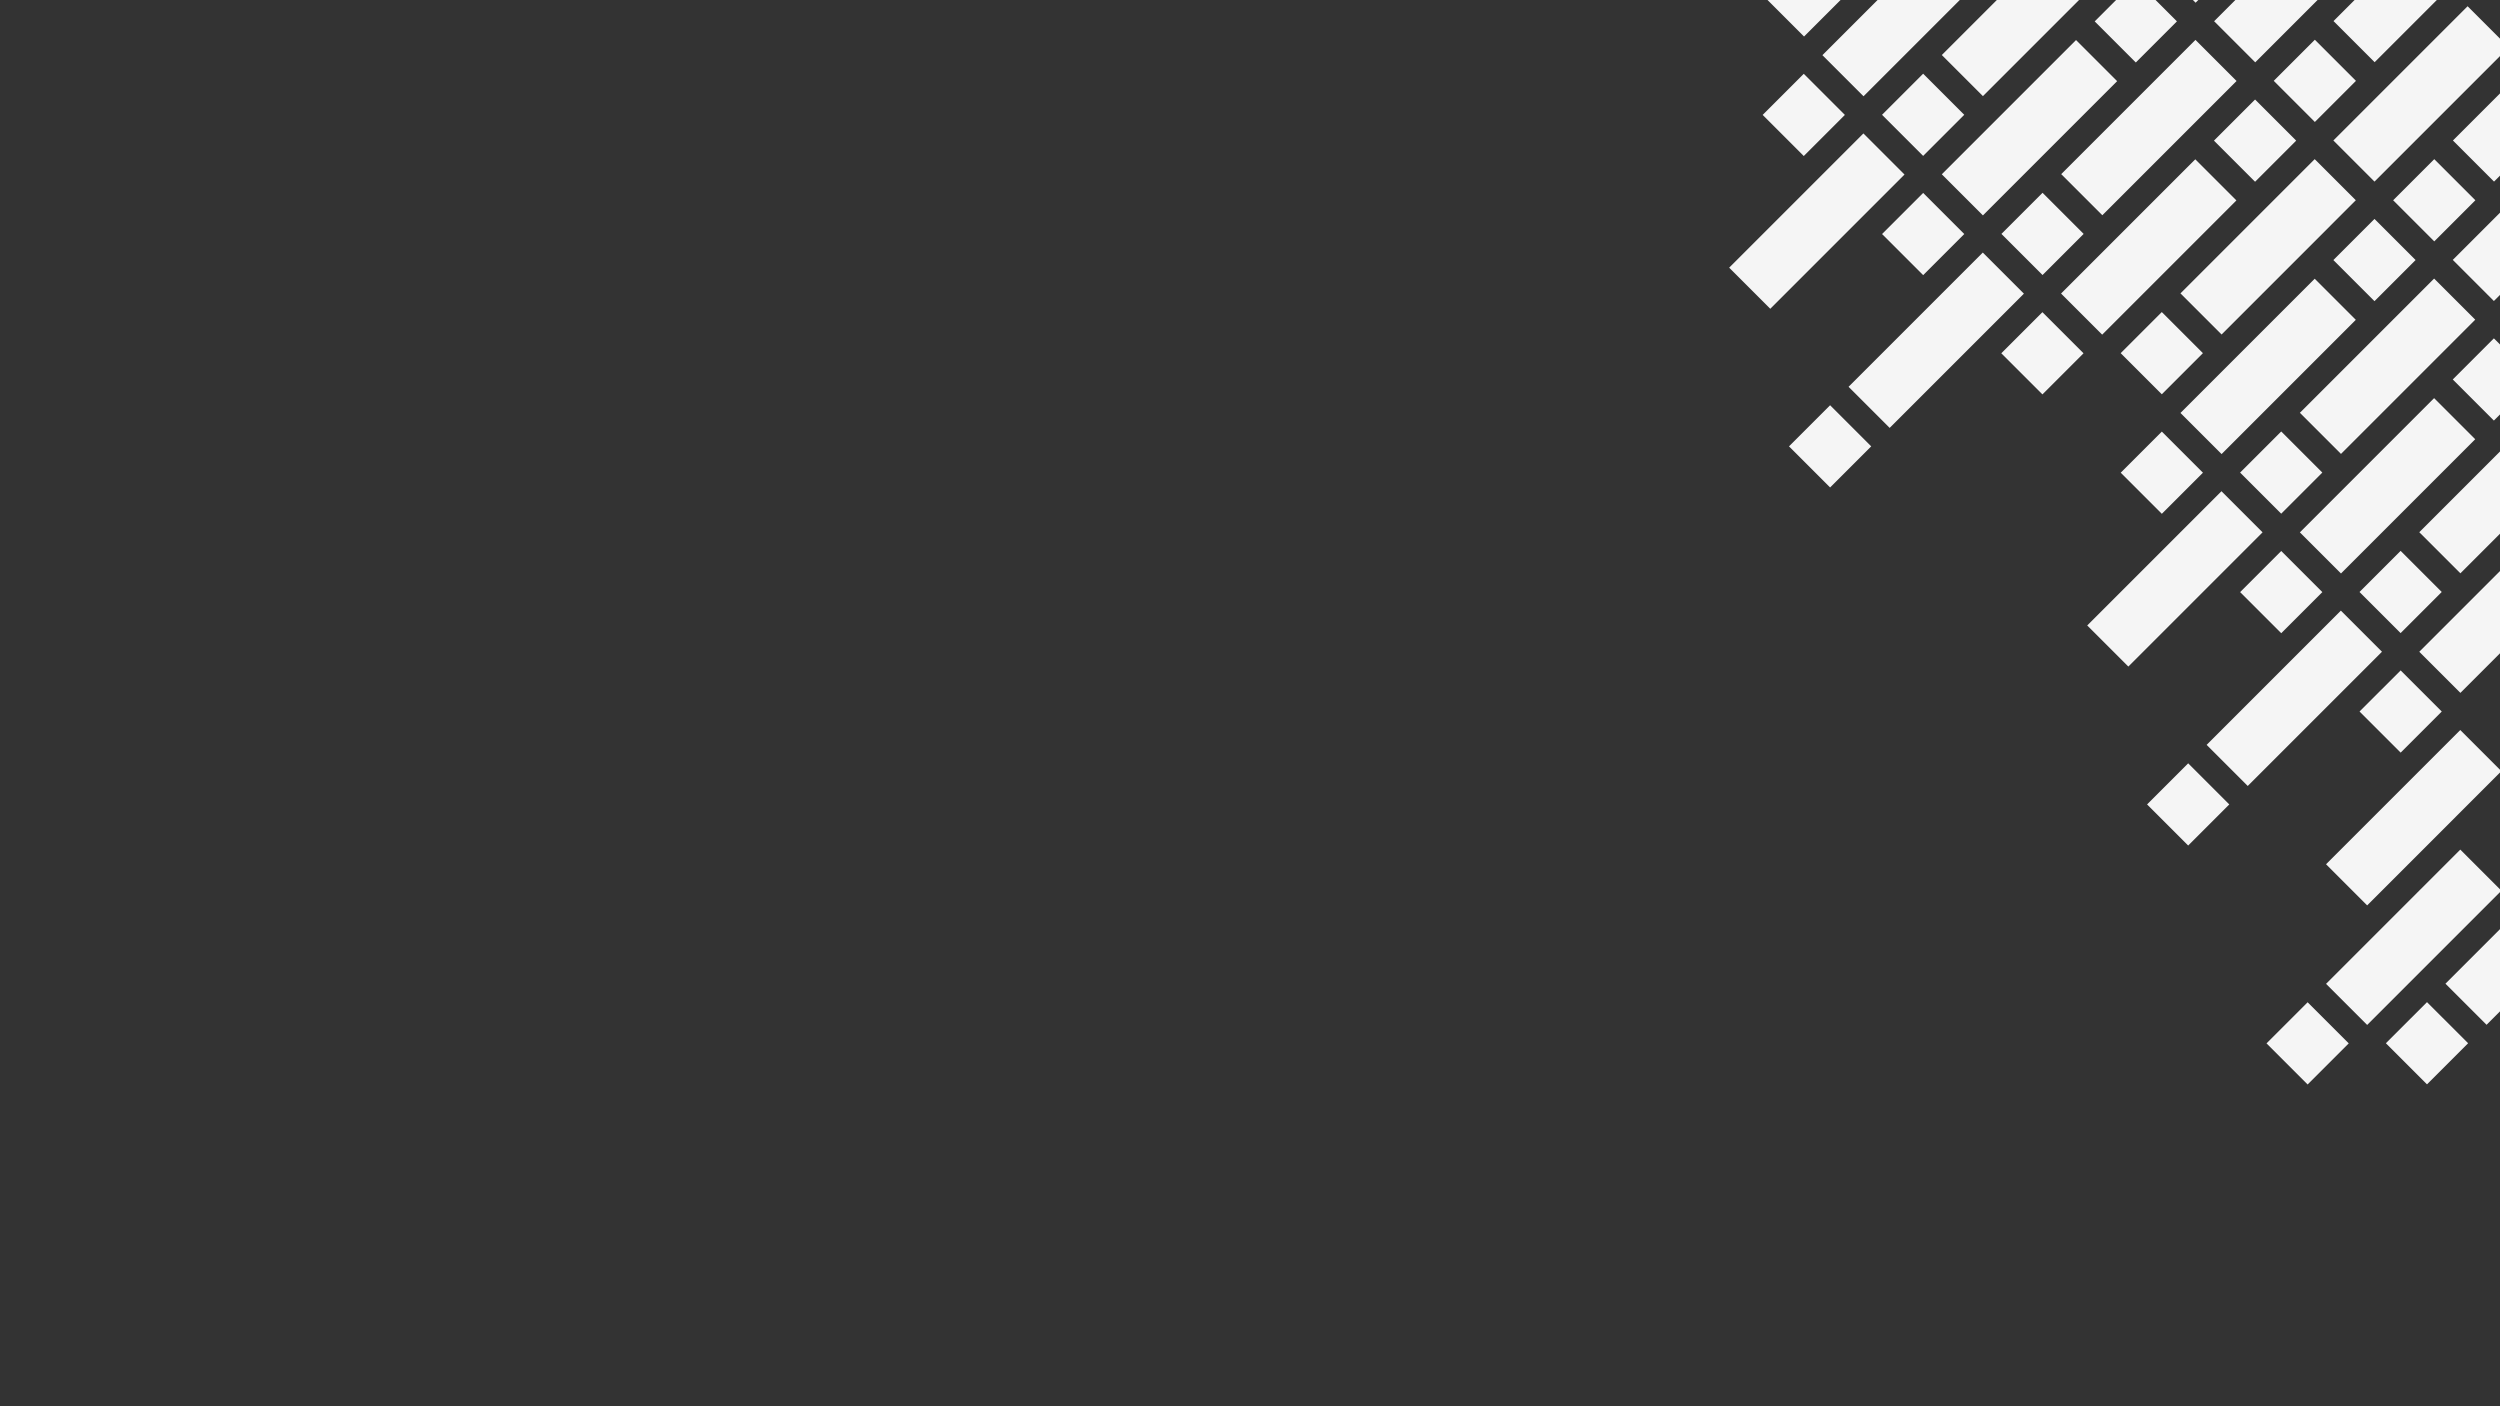 <svg xmlns="http://www.w3.org/2000/svg" xmlns:xlink="http://www.w3.org/1999/xlink" width="1920" height="1080" viewBox="0 0 1920 1080"><rect x="0" y="0" width="1920" height="1080" fill="#333333" stroke="none"/><defs><clipPath id="a"><rect width="1920" height="1080" transform="translate(0 4806)" fill="#f7f7f7"/></clipPath></defs><g transform="translate(0 -4806)" clip-path="url(#a)"><g transform="translate(1099.094 4280.999)"><path d="M552.833,286.614l-31.572-31.572L418.169,358.135l31.572,31.571Z" fill="#f5f5f5"/><path d="M389.61,358.248l-31.572-31.571-31.571,31.571,31.571,31.572Z" fill="#f5f5f5"/><path d="M317.974,521.473,286.4,489.9l-31.572,31.572L286.4,553.045Z" fill="#f5f5f5"/><path d="M435.4,404.042l-31.572-31.571L300.74,475.563l31.571,31.572Z" fill="#f5f5f5"/><path d="M435.519,312.34l-31.572-31.571L372.376,312.34l31.571,31.572Z" fill="#f5f5f5"/><path d="M317.777,613.257,286.2,581.686l-31.571,31.571L286.2,644.829Z" fill="#f5f5f5"/><path d="M690.225,332.4l-31.572-31.572L627.081,332.4l31.572,31.571Z" fill="#f5f5f5"/><path d="M644.316,378.3l-31.572-31.572L509.652,449.826,541.223,481.4Z" fill="#f5f5f5"/><path d="M644.431,286.6l-31.572-31.572L509.767,358.124,541.338,389.7Z" fill="#f5f5f5"/><path d="M363.571,659.051,332,627.479,228.906,730.572l31.572,31.572Z" fill="#f5f5f5"/><path d="M481.093,449.942,449.521,418.37,417.95,449.942l31.571,31.571Z" fill="#f5f5f5"/><path d="M435.184,495.85l-31.572-31.572L300.52,567.371l31.571,31.571Z" fill="#f5f5f5"/><path d="M409.457,613.164l-31.572-31.571-31.571,31.571,31.571,31.572Z" fill="#f5f5f5"/><path d="M526.887,495.736l-31.572-31.572L392.222,567.257l31.572,31.571Z" fill="#f5f5f5"/><path d="M527,404.033,495.43,372.461l-31.571,31.572L495.43,435.6Z" fill="#f5f5f5"/><path d="M409.469,704.74,377.9,673.168,346.326,704.74,377.9,736.311Z" fill="#f5f5f5"/><path d="M853.553,260.656l-31.571-31.572L718.889,332.177l31.572,31.571Z" fill="#f5f5f5"/><path d="M781.917,423.879l-31.572-31.571-31.571,31.571,31.571,31.572Z" fill="#f5f5f5"/><path d="M736.008,469.788l-31.571-31.571L601.344,541.309l31.572,31.572Z" fill="#f5f5f5"/><path d="M736.123,378.085l-31.571-31.571L601.459,449.606l31.572,31.572Z" fill="#f5f5f5"/><path d="M827.826,377.97,796.255,346.4,764.683,377.97l31.572,31.572Z" fill="#f5f5f5"/><path d="M455.263,750.534l-31.572-31.572L320.6,822.054l31.571,31.572Z" fill="#f5f5f5"/><path d="M572.785,541.423l-31.571-31.571-31.572,31.571,31.572,31.572Z" fill="#f5f5f5"/><path d="M526.876,587.332,495.3,555.761,392.212,658.853l31.572,31.572Z" fill="#f5f5f5"/><path d="M501.149,704.648l-31.571-31.572-31.572,31.572,31.572,31.571Z" fill="#f5f5f5"/><path d="M338,867.8l-31.572-31.571L274.856,867.8l31.571,31.572Z" fill="#f5f5f5"/><path d="M618.579,587.217l-31.572-31.571L483.915,658.738l31.571,31.572Z" fill="#f5f5f5"/><path d="M618.694,495.515l-31.572-31.572-31.571,31.572,31.571,31.572Z" fill="#f5f5f5"/><path d="M501.056,796.327l-31.571-31.571-31.572,31.571L469.485,827.9Z" fill="#f5f5f5"/><path d="M827.6,561.376,796.024,529.8,692.932,632.9,724.5,664.469Z" fill="#f5f5f5"/><path d="M827.711,469.673,796.139,438.1,693.047,541.194l31.571,31.572Z" fill="#f5f5f5"/><path d="M664.373,633.011,632.8,601.439l-31.572,31.572L632.8,664.583Z" fill="#f5f5f5"/><path d="M618.464,678.92l-31.572-31.571L483.8,750.441l31.571,31.572Z" fill="#f5f5f5"/><path d="M592.737,796.236l-31.572-31.572-31.572,31.572,31.572,31.571Z" fill="#f5f5f5"/><path d="M710.167,678.8l-31.572-31.572L575.5,750.326,607.074,781.9Z" fill="#f5f5f5"/><path d="M710.282,587.1,678.71,555.53,647.138,587.1l31.572,31.571Z" fill="#f5f5f5"/><path d="M592.764,888.035l-31.571-31.571-31.572,31.571,31.572,31.572Z" fill="#f5f5f5"/><path d="M919.3,653.083l-31.571-31.571L784.639,724.6l31.572,31.572Z" fill="#f5f5f5"/><path d="M919.419,561.38l-31.572-31.571L784.754,632.9l31.572,31.572Z" fill="#f5f5f5"/><path d="M638.558,933.829l-31.571-31.571L503.894,1005.35l31.572,31.57Z" fill="#f5f5f5"/><path d="M756.08,724.719l-31.571-31.572-31.572,31.572,31.572,31.572Z" fill="#f5f5f5"/><path d="M710.171,770.628,678.6,739.057,575.507,842.149l31.572,31.572Z" fill="#f5f5f5"/><path d="M684.444,887.943l-31.571-31.572L621.3,887.943l31.572,31.571Z" fill="#f5f5f5"/><path d="M801.874,770.513,770.3,738.941,667.21,842.034l31.572,31.572Z" fill="#f5f5f5"/><path d="M801.989,678.811l-31.572-31.572-31.571,31.572,31.571,31.571Z" fill="#f5f5f5"/><path d="M684.471,979.742,652.9,948.17l-31.572,31.572L652.9,1011.31Z" fill="#f5f5f5"/><path d="M730.265,1025.54l-31.572-31.576L595.6,1097.06l31.571,31.57Z" fill="#f5f5f5"/><path d="M847.787,816.426l-31.571-31.572-31.572,31.572L816.216,848Z" fill="#f5f5f5"/><path d="M801.878,862.335l-31.571-31.571L667.214,933.856l31.572,31.572Z" fill="#f5f5f5"/><path d="M776.151,979.649,744.58,948.077l-31.572,31.572,31.572,31.571Z" fill="#f5f5f5"/><path d="M613,1142.8l-31.571-31.57-31.572,31.57,31.572,31.57Z" fill="#f5f5f5"/><path d="M893.581,862.22l-31.572-31.572L758.917,933.741l31.571,31.572Z" fill="#f5f5f5"/><path d="M776.178,1071.45l-31.571-31.57-31.572,31.57,31.572,31.57Z" fill="#f5f5f5"/><path d="M821.972,1117.24,790.4,1085.67,687.308,1188.76l31.571,31.58Z" fill="#f5f5f5"/><path d="M893.585,954.041,862.014,922.47,758.921,1025.56l31.572,31.57Z" fill="#f5f5f5"/><path d="M704.735,1326.31l-31.572-31.57-31.572,31.57,31.572,31.57Z" fill="#f5f5f5"/><path d="M821.976,1209.07l-31.571-31.58-103.093,103.1,31.572,31.57Z" fill="#f5f5f5"/><path d="M913.679,1208.95l-31.571-31.57L779.015,1280.47l31.572,31.57Z" fill="#f5f5f5"/><path d="M796.415,1326.21l-31.571-31.57-31.572,31.57,31.572,31.57Z" fill="#f5f5f5"/></g></g></svg>